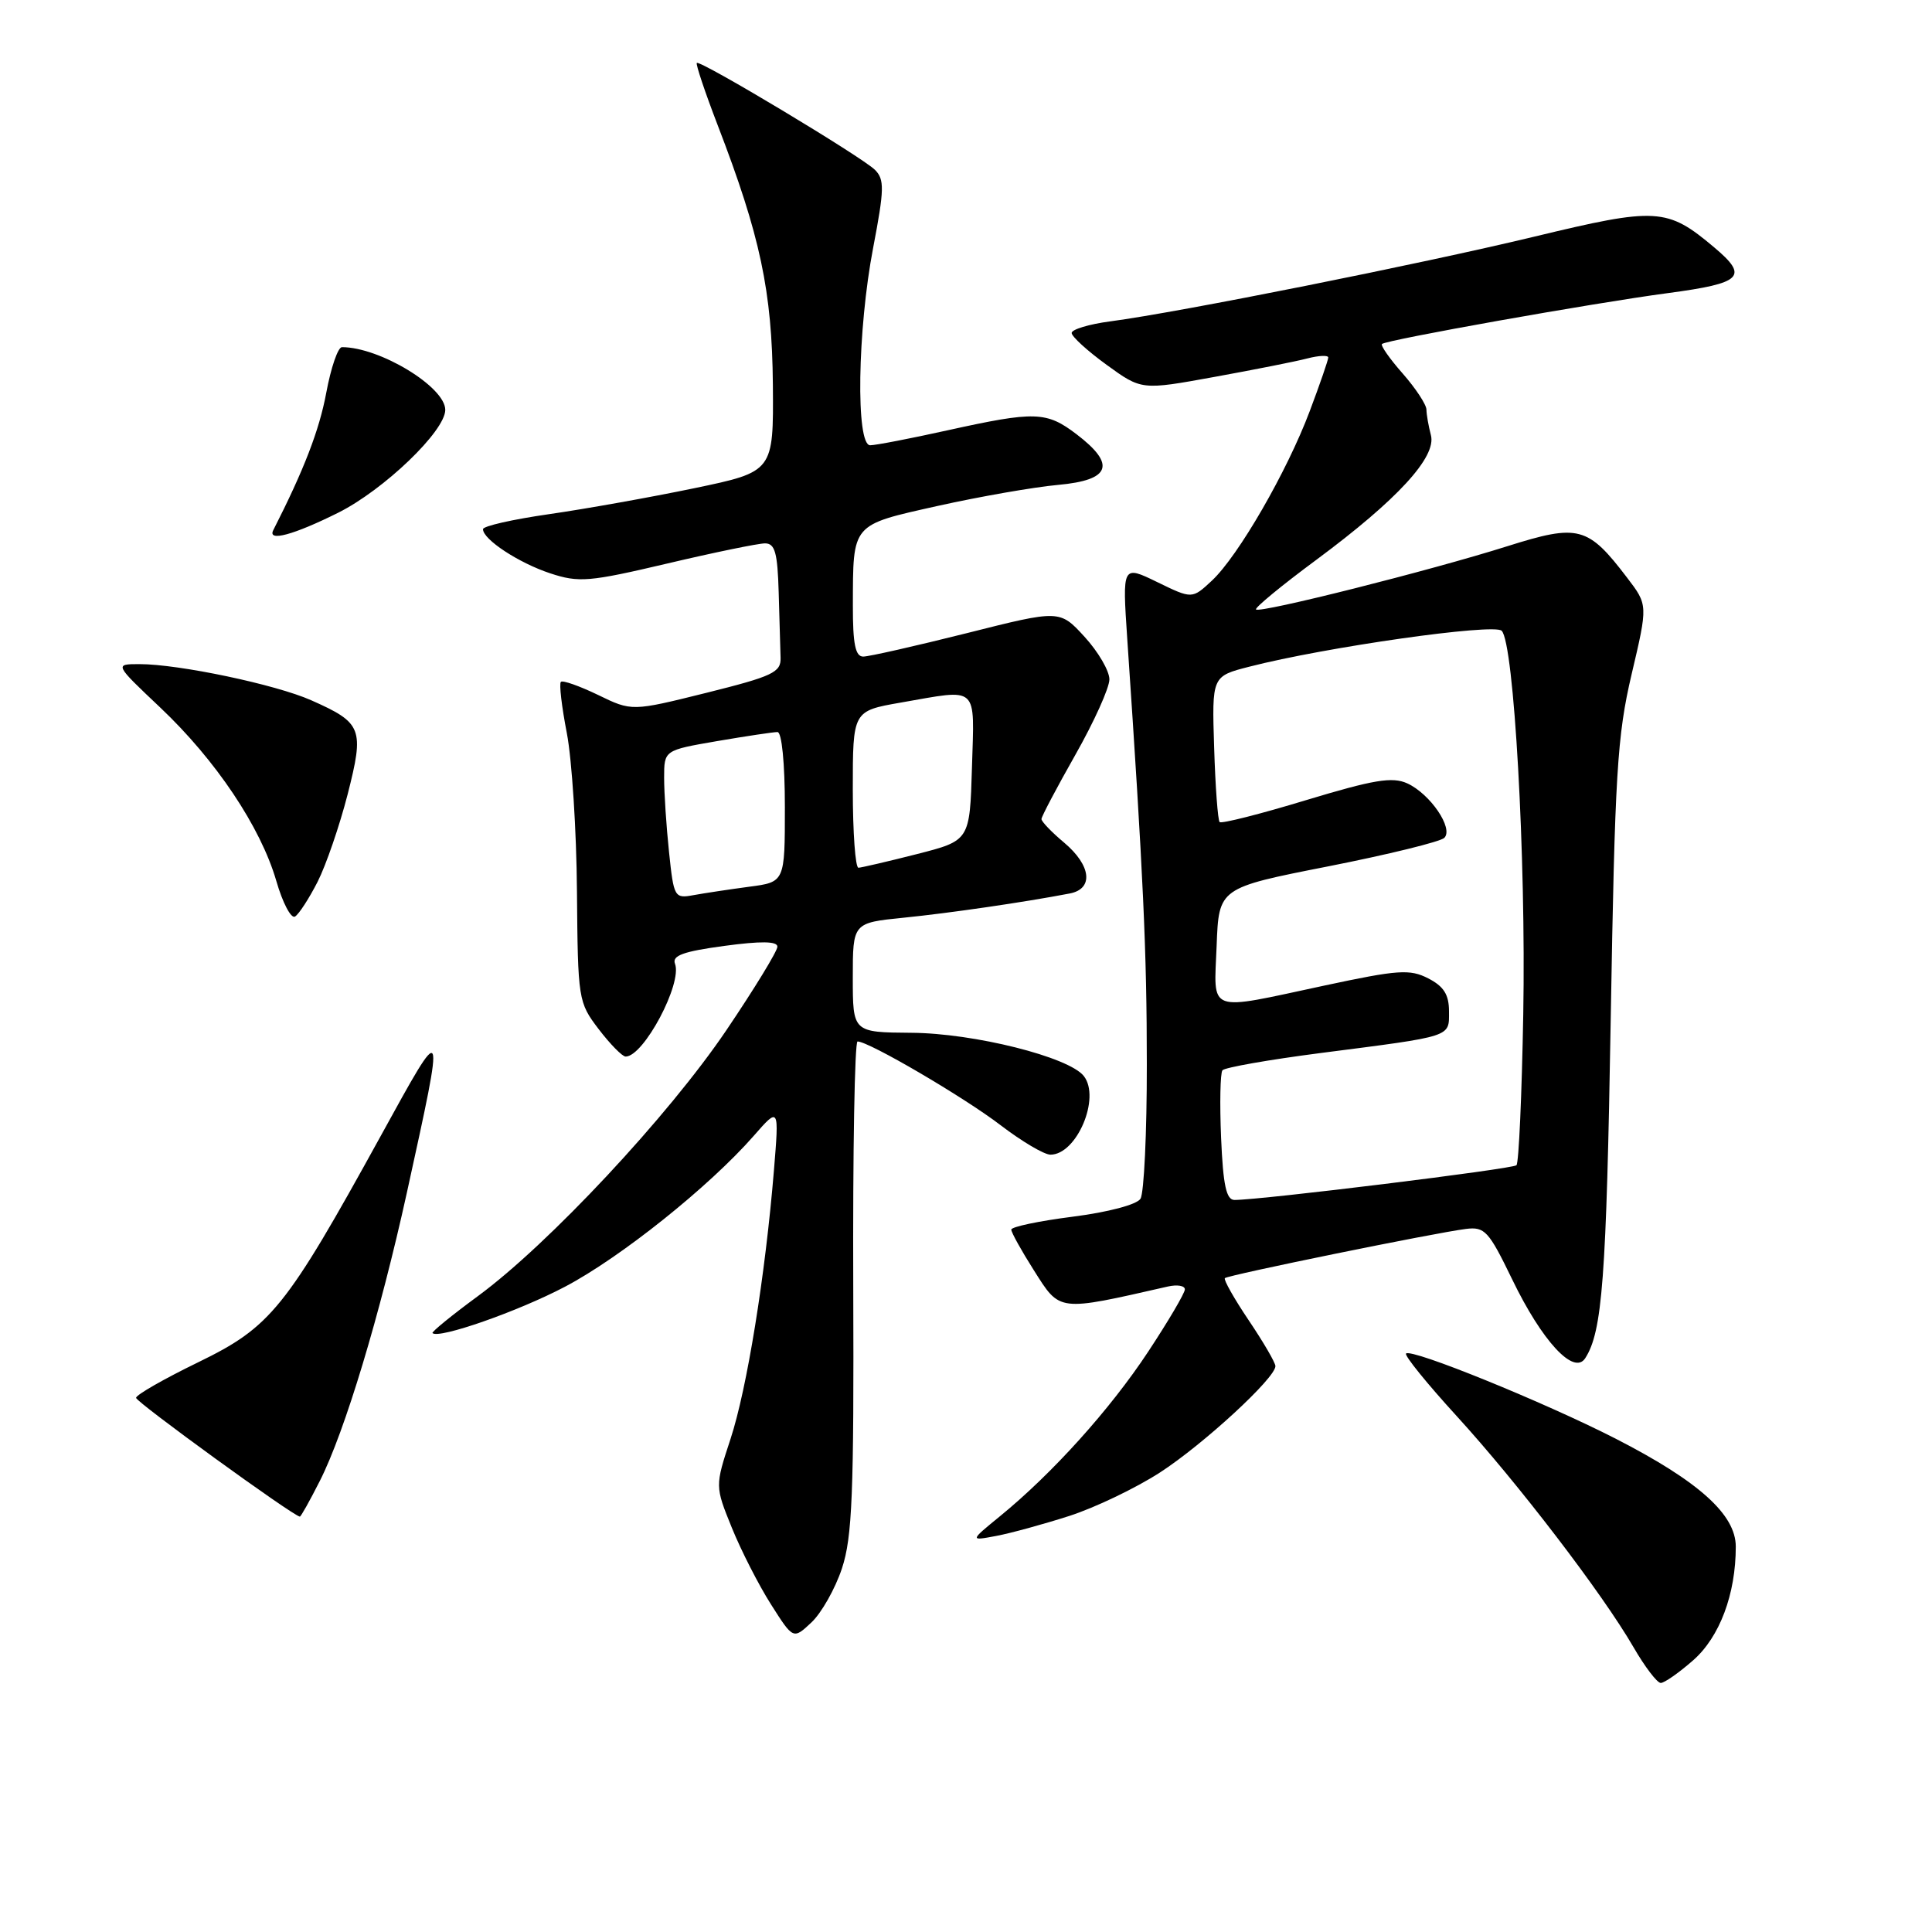 <?xml version="1.0" encoding="UTF-8" standalone="no"?>
<!DOCTYPE svg PUBLIC "-//W3C//DTD SVG 1.1//EN" "http://www.w3.org/Graphics/SVG/1.1/DTD/svg11.dtd" >
<svg xmlns="http://www.w3.org/2000/svg" xmlns:xlink="http://www.w3.org/1999/xlink" version="1.1" viewBox="0 0 256 256">
 <g >
 <path fill="currentColor"
d=" M 224.35 220.00 C 227.87 216.91 230.00 211.23 230.00 204.94 C 230.00 200.68 225.10 196.28 214.06 190.62 C 204.61 185.79 187.02 178.64 186.31 179.35 C 186.06 179.60 189.09 183.34 193.03 187.65 C 201.13 196.52 212.33 211.15 216.44 218.25 C 217.95 220.86 219.58 223.00 220.06 223.00 C 220.54 223.00 222.47 221.65 224.35 220.00 Z  M 111.56 207.83 C 112.93 203.68 113.16 197.99 113.06 170.47 C 112.99 152.61 113.25 138.00 113.63 138.00 C 115.13 138.00 127.75 145.39 132.59 149.10 C 135.39 151.24 138.36 153.00 139.19 153.00 C 142.67 153.00 145.87 145.47 143.61 142.58 C 141.64 140.06 129.05 136.90 120.75 136.85 C 113.00 136.79 113.00 136.79 113.00 129.53 C 113.00 122.28 113.00 122.28 119.75 121.60 C 125.81 120.99 135.66 119.56 141.75 118.39 C 144.94 117.78 144.60 114.68 141.00 111.65 C 139.35 110.27 138.00 108.86 138.00 108.53 C 138.00 108.20 140.03 104.36 142.50 100.00 C 144.97 95.64 147.00 91.15 147.00 90.02 C 147.00 88.89 145.52 86.36 143.71 84.38 C 140.42 80.79 140.42 80.79 128.09 83.90 C 121.31 85.60 115.14 87.00 114.38 87.00 C 113.34 87.00 113.00 85.33 113.01 80.25 C 113.04 69.28 112.75 69.61 124.28 67.03 C 129.86 65.79 137.02 64.54 140.21 64.25 C 147.17 63.62 147.92 61.56 142.66 57.55 C 138.66 54.50 137.16 54.46 125.55 57.02 C 120.63 58.11 116.02 59.00 115.30 59.00 C 113.38 59.00 113.61 43.69 115.70 32.82 C 117.18 25.08 117.21 23.78 115.94 22.51 C 114.23 20.80 92.75 7.91 92.33 8.34 C 92.17 8.50 93.41 12.20 95.09 16.57 C 100.75 31.27 102.30 38.57 102.41 51.00 C 102.50 62.50 102.50 62.50 92.00 64.69 C 86.22 65.89 77.56 67.44 72.75 68.13 C 67.94 68.82 64.00 69.71 64.00 70.12 C 64.00 71.48 68.73 74.59 72.91 75.97 C 76.70 77.22 78.05 77.11 88.41 74.67 C 94.64 73.20 100.48 72.00 101.37 72.00 C 102.69 72.00 103.03 73.24 103.18 78.50 C 103.28 82.08 103.39 85.98 103.43 87.17 C 103.49 89.09 102.39 89.61 93.61 91.80 C 83.72 94.26 83.72 94.26 79.24 92.08 C 76.77 90.89 74.56 90.11 74.32 90.35 C 74.07 90.59 74.43 93.65 75.11 97.15 C 75.78 100.64 76.39 110.08 76.45 118.12 C 76.57 132.47 76.62 132.81 79.33 136.37 C 80.86 138.37 82.46 140.00 82.90 140.00 C 85.29 140.00 90.44 130.32 89.44 127.70 C 89.03 126.62 90.54 126.07 95.95 125.34 C 100.84 124.68 103.00 124.71 103.01 125.44 C 103.01 126.02 99.97 131.00 96.26 136.49 C 88.58 147.86 72.69 164.86 63.34 171.73 C 59.87 174.28 57.16 176.49 57.31 176.64 C 58.12 177.45 68.62 173.78 74.84 170.51 C 82.20 166.65 93.98 157.23 99.87 150.51 C 103.24 146.66 103.24 146.66 102.55 155.08 C 101.40 169.06 98.98 184.01 96.80 190.66 C 94.74 196.93 94.74 196.93 96.97 202.43 C 98.20 205.46 100.53 210.03 102.16 212.59 C 105.11 217.24 105.11 217.24 107.52 214.98 C 108.85 213.73 110.67 210.51 111.56 207.83 Z  M 141.69 200.87 C 145.10 199.77 150.50 197.18 153.69 195.12 C 159.45 191.39 169.00 182.60 169.00 181.02 C 169.00 180.57 167.41 177.84 165.47 174.96 C 163.53 172.08 162.11 169.56 162.30 169.36 C 162.71 168.95 190.10 163.36 194.24 162.84 C 196.74 162.53 197.26 163.10 200.36 169.50 C 204.33 177.72 208.56 182.29 210.05 179.97 C 212.32 176.45 212.85 169.44 213.43 135.00 C 213.98 102.47 214.28 97.50 216.20 89.33 C 218.36 80.16 218.36 80.16 215.61 76.56 C 210.40 69.72 209.17 69.40 199.75 72.37 C 189.54 75.60 166.95 81.28 166.43 80.76 C 166.22 80.55 169.81 77.59 174.42 74.18 C 185.17 66.21 190.38 60.54 189.60 57.65 C 189.29 56.47 189.02 54.95 189.01 54.28 C 189.01 53.62 187.59 51.46 185.87 49.50 C 184.14 47.54 182.91 45.78 183.12 45.58 C 183.72 45.03 211.05 40.16 220.99 38.84 C 230.88 37.52 231.76 36.66 227.13 32.77 C 220.90 27.52 219.53 27.44 203.29 31.36 C 188.20 34.99 156.41 41.35 147.14 42.58 C 144.31 42.95 142.00 43.65 142.00 44.12 C 142.00 44.59 144.08 46.49 146.63 48.34 C 151.26 51.70 151.26 51.70 160.88 49.95 C 166.17 48.99 171.74 47.89 173.25 47.49 C 174.76 47.10 176.00 47.05 176.00 47.37 C 176.00 47.69 174.90 50.89 173.55 54.47 C 170.53 62.50 164.08 73.67 160.58 76.94 C 157.96 79.38 157.96 79.38 153.34 77.13 C 148.71 74.88 148.71 74.88 149.37 84.69 C 151.49 115.92 151.96 126.12 151.96 141.00 C 151.97 150.07 151.59 158.10 151.12 158.84 C 150.63 159.62 146.83 160.62 142.13 161.22 C 137.66 161.79 134.00 162.56 134.00 162.93 C 134.00 163.30 135.34 165.72 136.98 168.30 C 140.50 173.86 140.07 173.81 154.75 170.47 C 155.99 170.19 157.00 170.36 157.00 170.85 C 157.00 171.34 154.81 175.06 152.13 179.12 C 147.09 186.76 139.44 195.25 132.50 200.91 C 128.50 204.18 128.50 204.18 132.00 203.52 C 133.93 203.16 138.29 201.96 141.69 200.87 Z  M 42.38 196.23 C 45.68 189.73 50.35 174.23 53.92 158.00 C 59.02 134.74 59.07 134.85 50.46 150.50 C 37.86 173.39 35.90 175.82 26.28 180.50 C 21.75 182.70 18.04 184.82 18.03 185.22 C 18.01 185.77 38.73 200.81 39.73 200.96 C 39.86 200.98 41.05 198.86 42.38 196.23 Z  M 42.08 116.85 C 43.20 114.64 44.99 109.43 46.06 105.27 C 48.29 96.53 48.00 95.79 41.24 92.79 C 36.54 90.70 23.69 88.00 18.49 88.00 C 15.15 88.00 15.15 88.00 21.23 93.75 C 28.61 100.73 34.53 109.58 36.61 116.72 C 37.45 119.64 38.57 121.76 39.09 121.45 C 39.61 121.13 40.95 119.06 42.08 116.85 Z  M 44.81 67.94 C 50.89 64.90 59.00 57.11 59.00 54.31 C 59.00 51.27 50.32 46.00 45.31 46.00 C 44.78 46.00 43.85 48.72 43.23 52.05 C 42.31 56.99 40.29 62.24 36.21 70.25 C 35.41 71.83 38.91 70.88 44.81 67.94 Z  M 88.65 112.90 C 88.29 109.49 88.00 105.06 88.00 103.06 C 88.00 99.41 88.00 99.41 95.02 98.20 C 98.88 97.54 102.48 97.00 103.02 97.00 C 103.59 97.00 104.00 101.10 104.00 106.94 C 104.00 116.88 104.00 116.88 99.25 117.50 C 96.64 117.85 93.33 118.35 91.90 118.61 C 89.37 119.08 89.28 118.91 88.65 112.90 Z  M 113.00 104.60 C 113.00 94.21 113.00 94.21 119.33 93.10 C 129.81 91.28 129.11 90.64 128.79 101.69 C 128.50 111.38 128.50 111.38 121.50 113.17 C 117.65 114.15 114.16 114.96 113.75 114.98 C 113.34 114.99 113.00 110.32 113.00 104.60 Z  M 161.80 150.75 C 161.61 146.21 161.69 142.19 161.98 141.82 C 162.27 141.45 168.12 140.42 175.00 139.53 C 192.63 137.26 192.00 137.46 192.00 134.01 C 192.00 131.79 191.31 130.70 189.25 129.64 C 186.81 128.39 185.26 128.50 175.50 130.59 C 159.72 133.97 160.86 134.38 161.21 125.32 C 161.50 117.65 161.50 117.65 175.98 114.80 C 183.94 113.23 190.87 111.53 191.38 111.02 C 192.63 109.77 189.52 105.20 186.47 103.80 C 184.48 102.90 182.04 103.31 173.04 106.03 C 166.99 107.87 161.84 109.17 161.61 108.93 C 161.37 108.70 161.04 104.25 160.88 99.05 C 160.58 89.61 160.58 89.61 165.54 88.34 C 175.64 85.74 197.97 82.57 198.98 83.58 C 200.61 85.21 202.21 113.56 201.84 134.37 C 201.65 145.08 201.25 154.09 200.94 154.40 C 200.44 154.90 167.13 159.00 163.58 159.00 C 162.49 159.00 162.07 157.07 161.80 150.75 Z "/>
</g>
</svg>